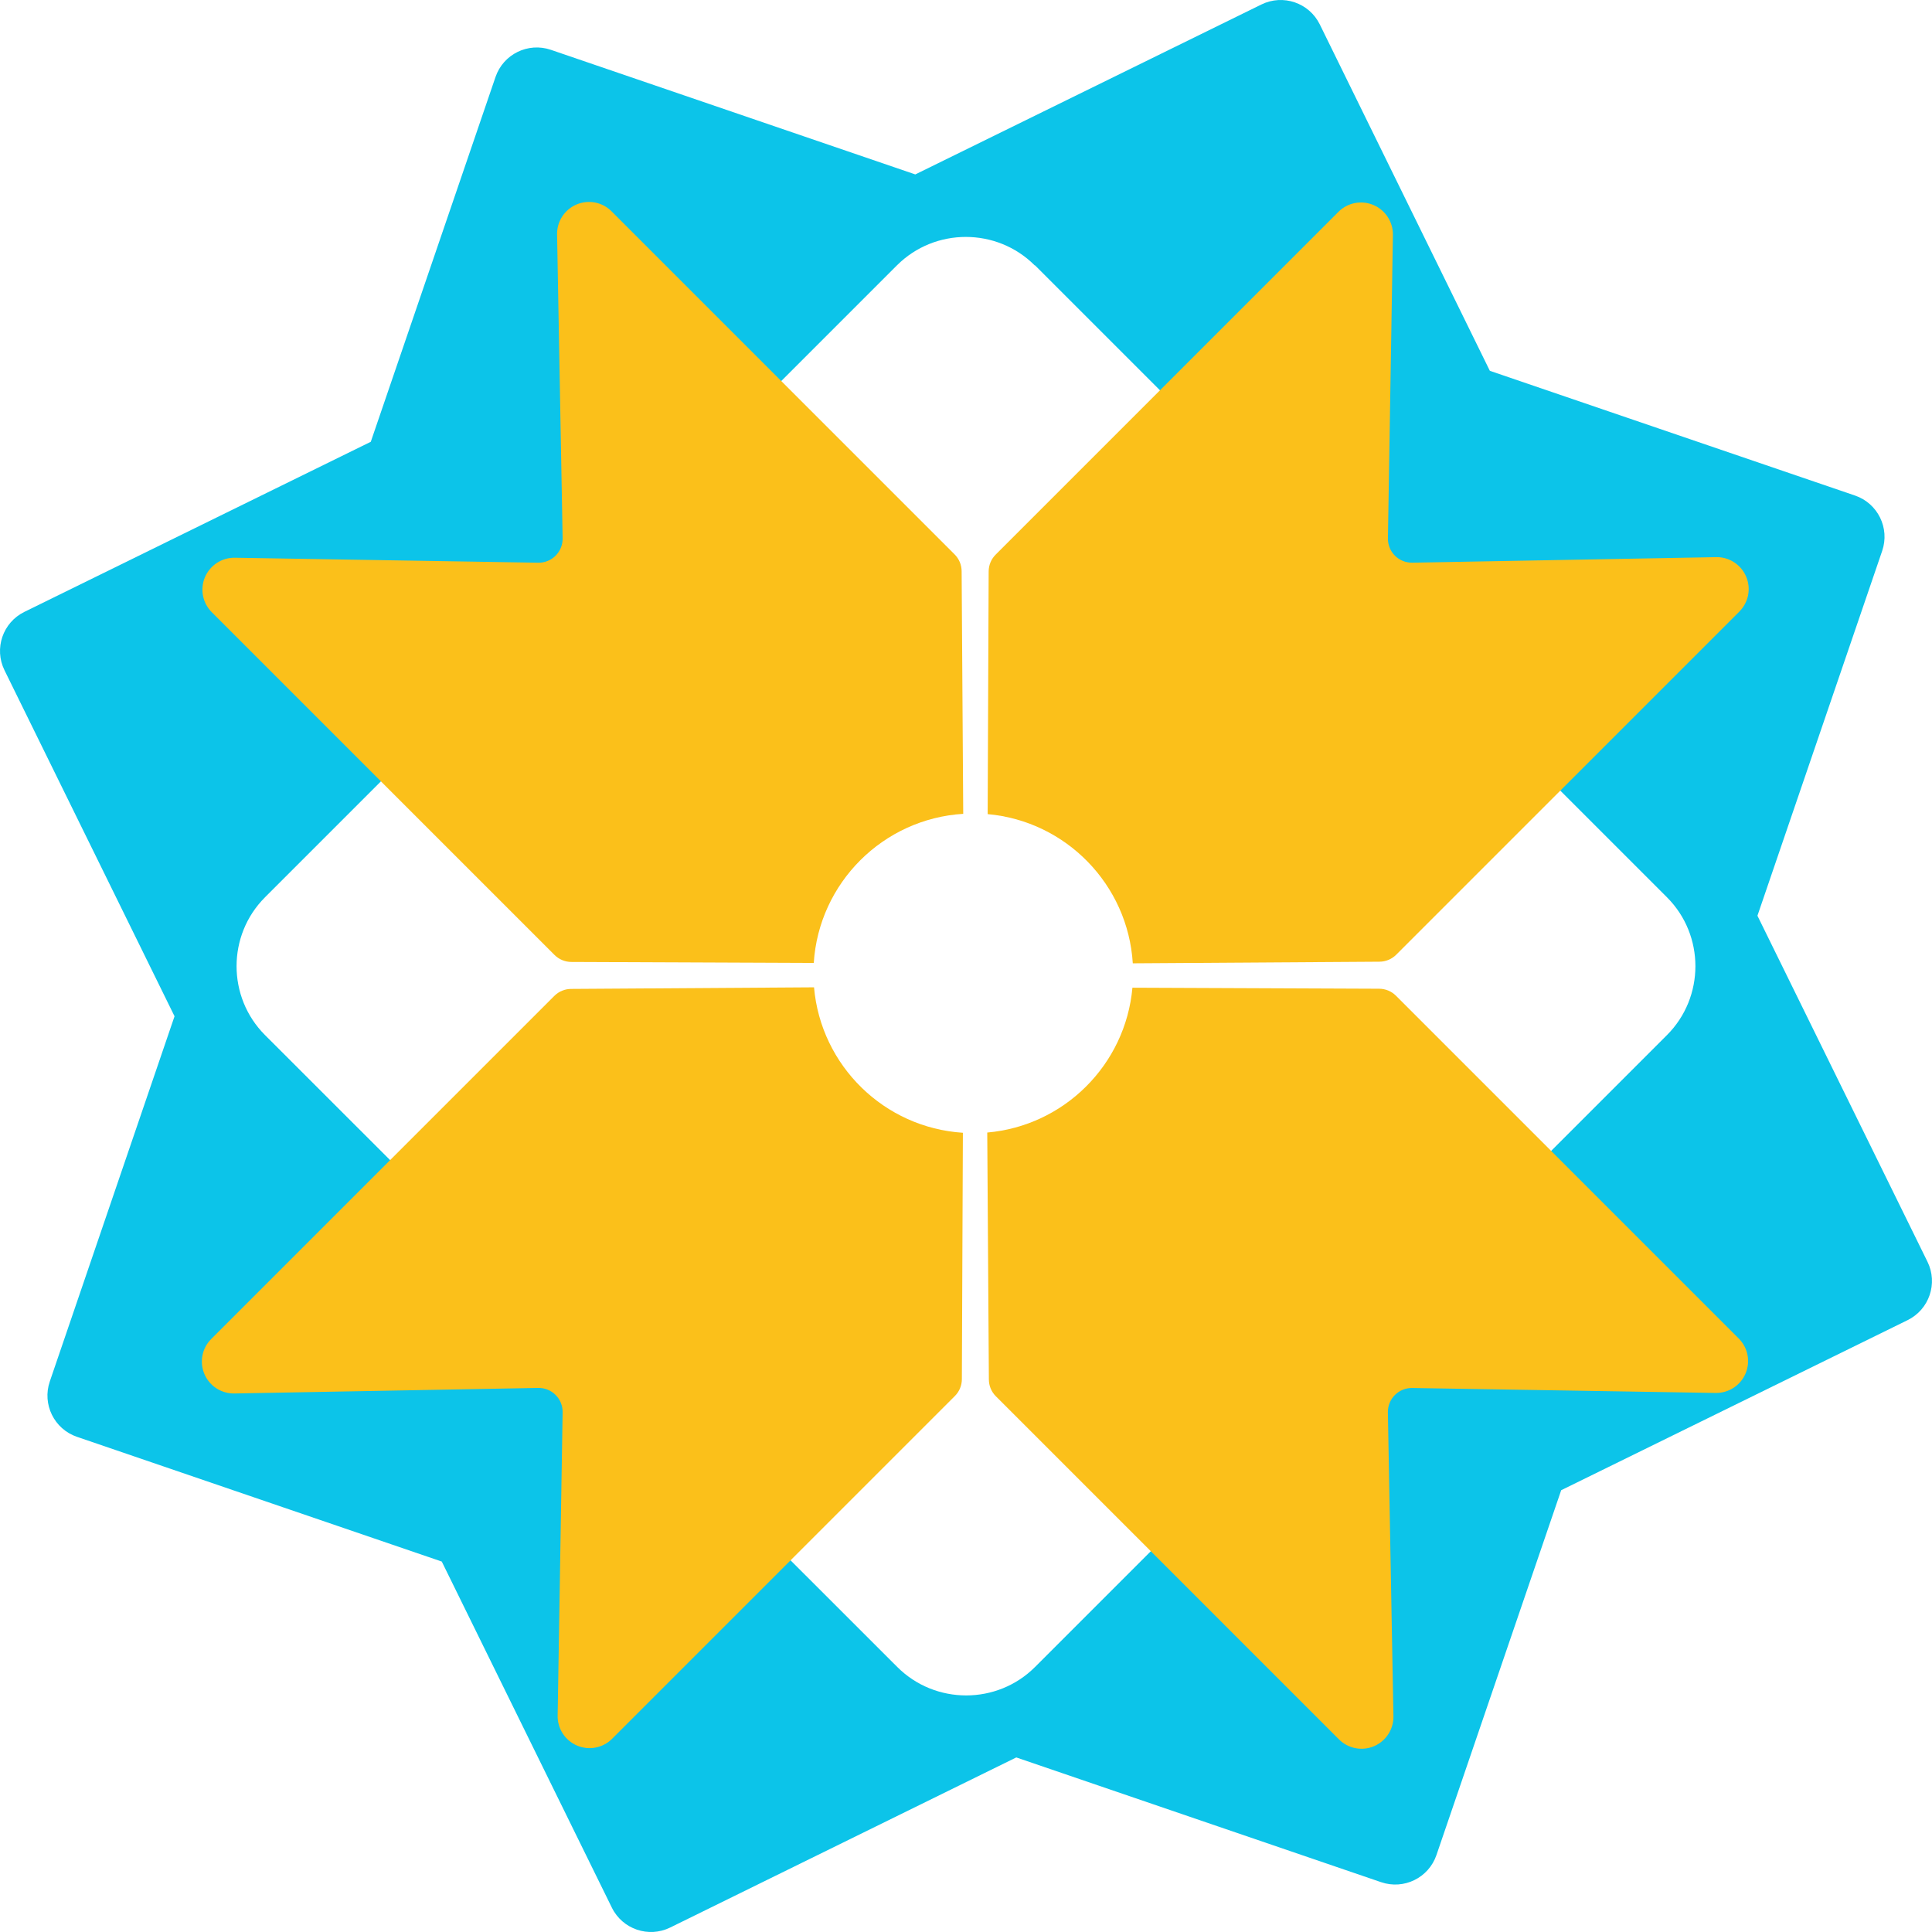 <svg width="85" height="85" viewBox="0 0 85 85" fill="none" xmlns="http://www.w3.org/2000/svg">
<g clip-path="url(#clip0_709_5592)">
<path d="M40.287 7.68L24.236 2.192C23.234 1.849 22.144 2.384 21.801 3.386L16.313 19.437L1.073 26.92C0.122 27.387 -0.27 28.536 0.197 29.487L7.679 44.712L2.191 60.779C1.848 61.781 2.383 62.871 3.385 63.214L19.436 68.702L26.919 83.928C27.386 84.878 28.535 85.27 29.486 84.803L44.712 77.32L60.763 82.808C61.765 83.151 62.855 82.617 63.198 81.614L68.686 65.563L83.926 58.081C84.877 57.614 85.269 56.464 84.802 55.513L77.32 40.288L82.808 24.237C83.151 23.235 82.616 22.145 81.613 21.802L65.547 16.314L58.065 1.073C57.597 0.122 56.449 -0.27 55.498 0.197L40.257 7.68H40.287ZM45.538 11.675L73.34 39.477C75.008 41.145 75.008 43.87 73.34 45.539L45.538 73.34C43.87 75.009 41.145 75.009 39.476 73.34L11.659 45.539C9.991 43.87 9.991 41.145 11.659 39.477L39.461 11.675C41.129 10.007 43.854 10.007 45.523 11.675H45.538Z" fill="#0CC4E9"/>
<path d="M42.012 61.417L26.929 76.5C26.732 76.698 26.48 76.832 26.205 76.885C25.931 76.938 25.647 76.908 25.389 76.799C25.132 76.689 24.913 76.505 24.76 76.27C24.608 76.035 24.529 75.761 24.534 75.482L24.753 62.135C24.755 61.993 24.729 61.853 24.676 61.722C24.623 61.591 24.544 61.472 24.444 61.372C24.344 61.272 24.225 61.193 24.094 61.14C23.963 61.087 23.823 61.061 23.681 61.063L10.315 61.307C10.035 61.313 9.76 61.234 9.524 61.083C9.289 60.931 9.104 60.712 8.994 60.454C8.884 60.196 8.853 59.912 8.906 59.637C8.959 59.362 9.093 59.109 9.292 58.912L24.392 43.812C24.587 43.618 24.852 43.509 25.127 43.508L35.814 43.438C36.114 46.882 38.897 49.615 42.363 49.837L42.318 60.679C42.318 60.956 42.207 61.221 42.012 61.417Z" fill="#FBC01A"/>
<path d="M43.435 49.827L43.506 60.691C43.507 60.967 43.616 61.231 43.81 61.426L58.91 76.527C59.108 76.725 59.36 76.859 59.635 76.912C59.91 76.965 60.195 76.935 60.453 76.825C60.71 76.715 60.929 76.529 61.081 76.294C61.233 76.059 61.311 75.783 61.305 75.503L61.061 62.137C61.059 61.995 61.085 61.855 61.138 61.724C61.191 61.593 61.27 61.474 61.37 61.374C61.47 61.274 61.589 61.195 61.721 61.142C61.852 61.089 61.992 61.063 62.133 61.066L75.48 61.284C75.759 61.289 76.034 61.21 76.269 61.058C76.503 60.905 76.687 60.687 76.797 60.429C76.906 60.171 76.936 59.888 76.883 59.613C76.83 59.339 76.696 59.087 76.498 58.889L61.415 43.806C61.219 43.611 60.954 43.501 60.677 43.5L49.822 43.455C49.52 46.839 46.821 49.533 43.435 49.827Z" fill="#FBC01A"/>
<path d="M49.838 42.382L60.688 42.311C60.964 42.31 61.228 42.201 61.424 42.007L76.524 26.907C76.722 26.709 76.856 26.457 76.91 26.182C76.963 25.907 76.932 25.622 76.822 25.365C76.712 25.107 76.527 24.888 76.291 24.736C76.056 24.584 75.781 24.506 75.501 24.512L62.135 24.756C61.993 24.758 61.853 24.732 61.721 24.679C61.59 24.626 61.471 24.547 61.371 24.447C61.272 24.347 61.192 24.228 61.139 24.097C61.087 23.965 61.06 23.825 61.063 23.684L61.282 10.337C61.287 10.058 61.208 9.783 61.055 9.548C60.903 9.314 60.684 9.13 60.426 9.02C60.169 8.911 59.885 8.881 59.61 8.934C59.336 8.987 59.084 9.121 58.887 9.319L43.804 24.402C43.608 24.598 43.498 24.863 43.497 25.14L43.453 35.818C46.896 36.125 49.624 38.914 49.838 42.382Z" fill="#FBC01A"/>
<path d="M42.378 35.805L42.308 25.131C42.307 24.855 42.198 24.591 42.004 24.396L26.904 9.295C26.706 9.097 26.454 8.963 26.179 8.91C25.904 8.857 25.619 8.888 25.362 8.998C25.104 9.108 24.885 9.293 24.733 9.528C24.581 9.763 24.503 10.039 24.509 10.319L24.753 23.685C24.755 23.826 24.729 23.967 24.676 24.098C24.623 24.229 24.544 24.348 24.444 24.448C24.344 24.548 24.225 24.627 24.094 24.68C23.963 24.733 23.822 24.759 23.681 24.757L10.334 24.538C10.055 24.533 9.78 24.612 9.545 24.764C9.311 24.917 9.127 25.136 9.017 25.393C8.908 25.651 8.878 25.935 8.931 26.209C8.984 26.483 9.118 26.735 9.316 26.933L24.399 42.016C24.595 42.211 24.86 42.321 25.137 42.322L35.802 42.366C36.028 38.841 38.851 36.023 42.378 35.805Z" fill="#FBC01A"/>
</g>
<defs>
<clipPath id="clip0_709_5592">
<rect width="85" height="85" fill="white"/>
</clipPath>
</defs>
</svg>
